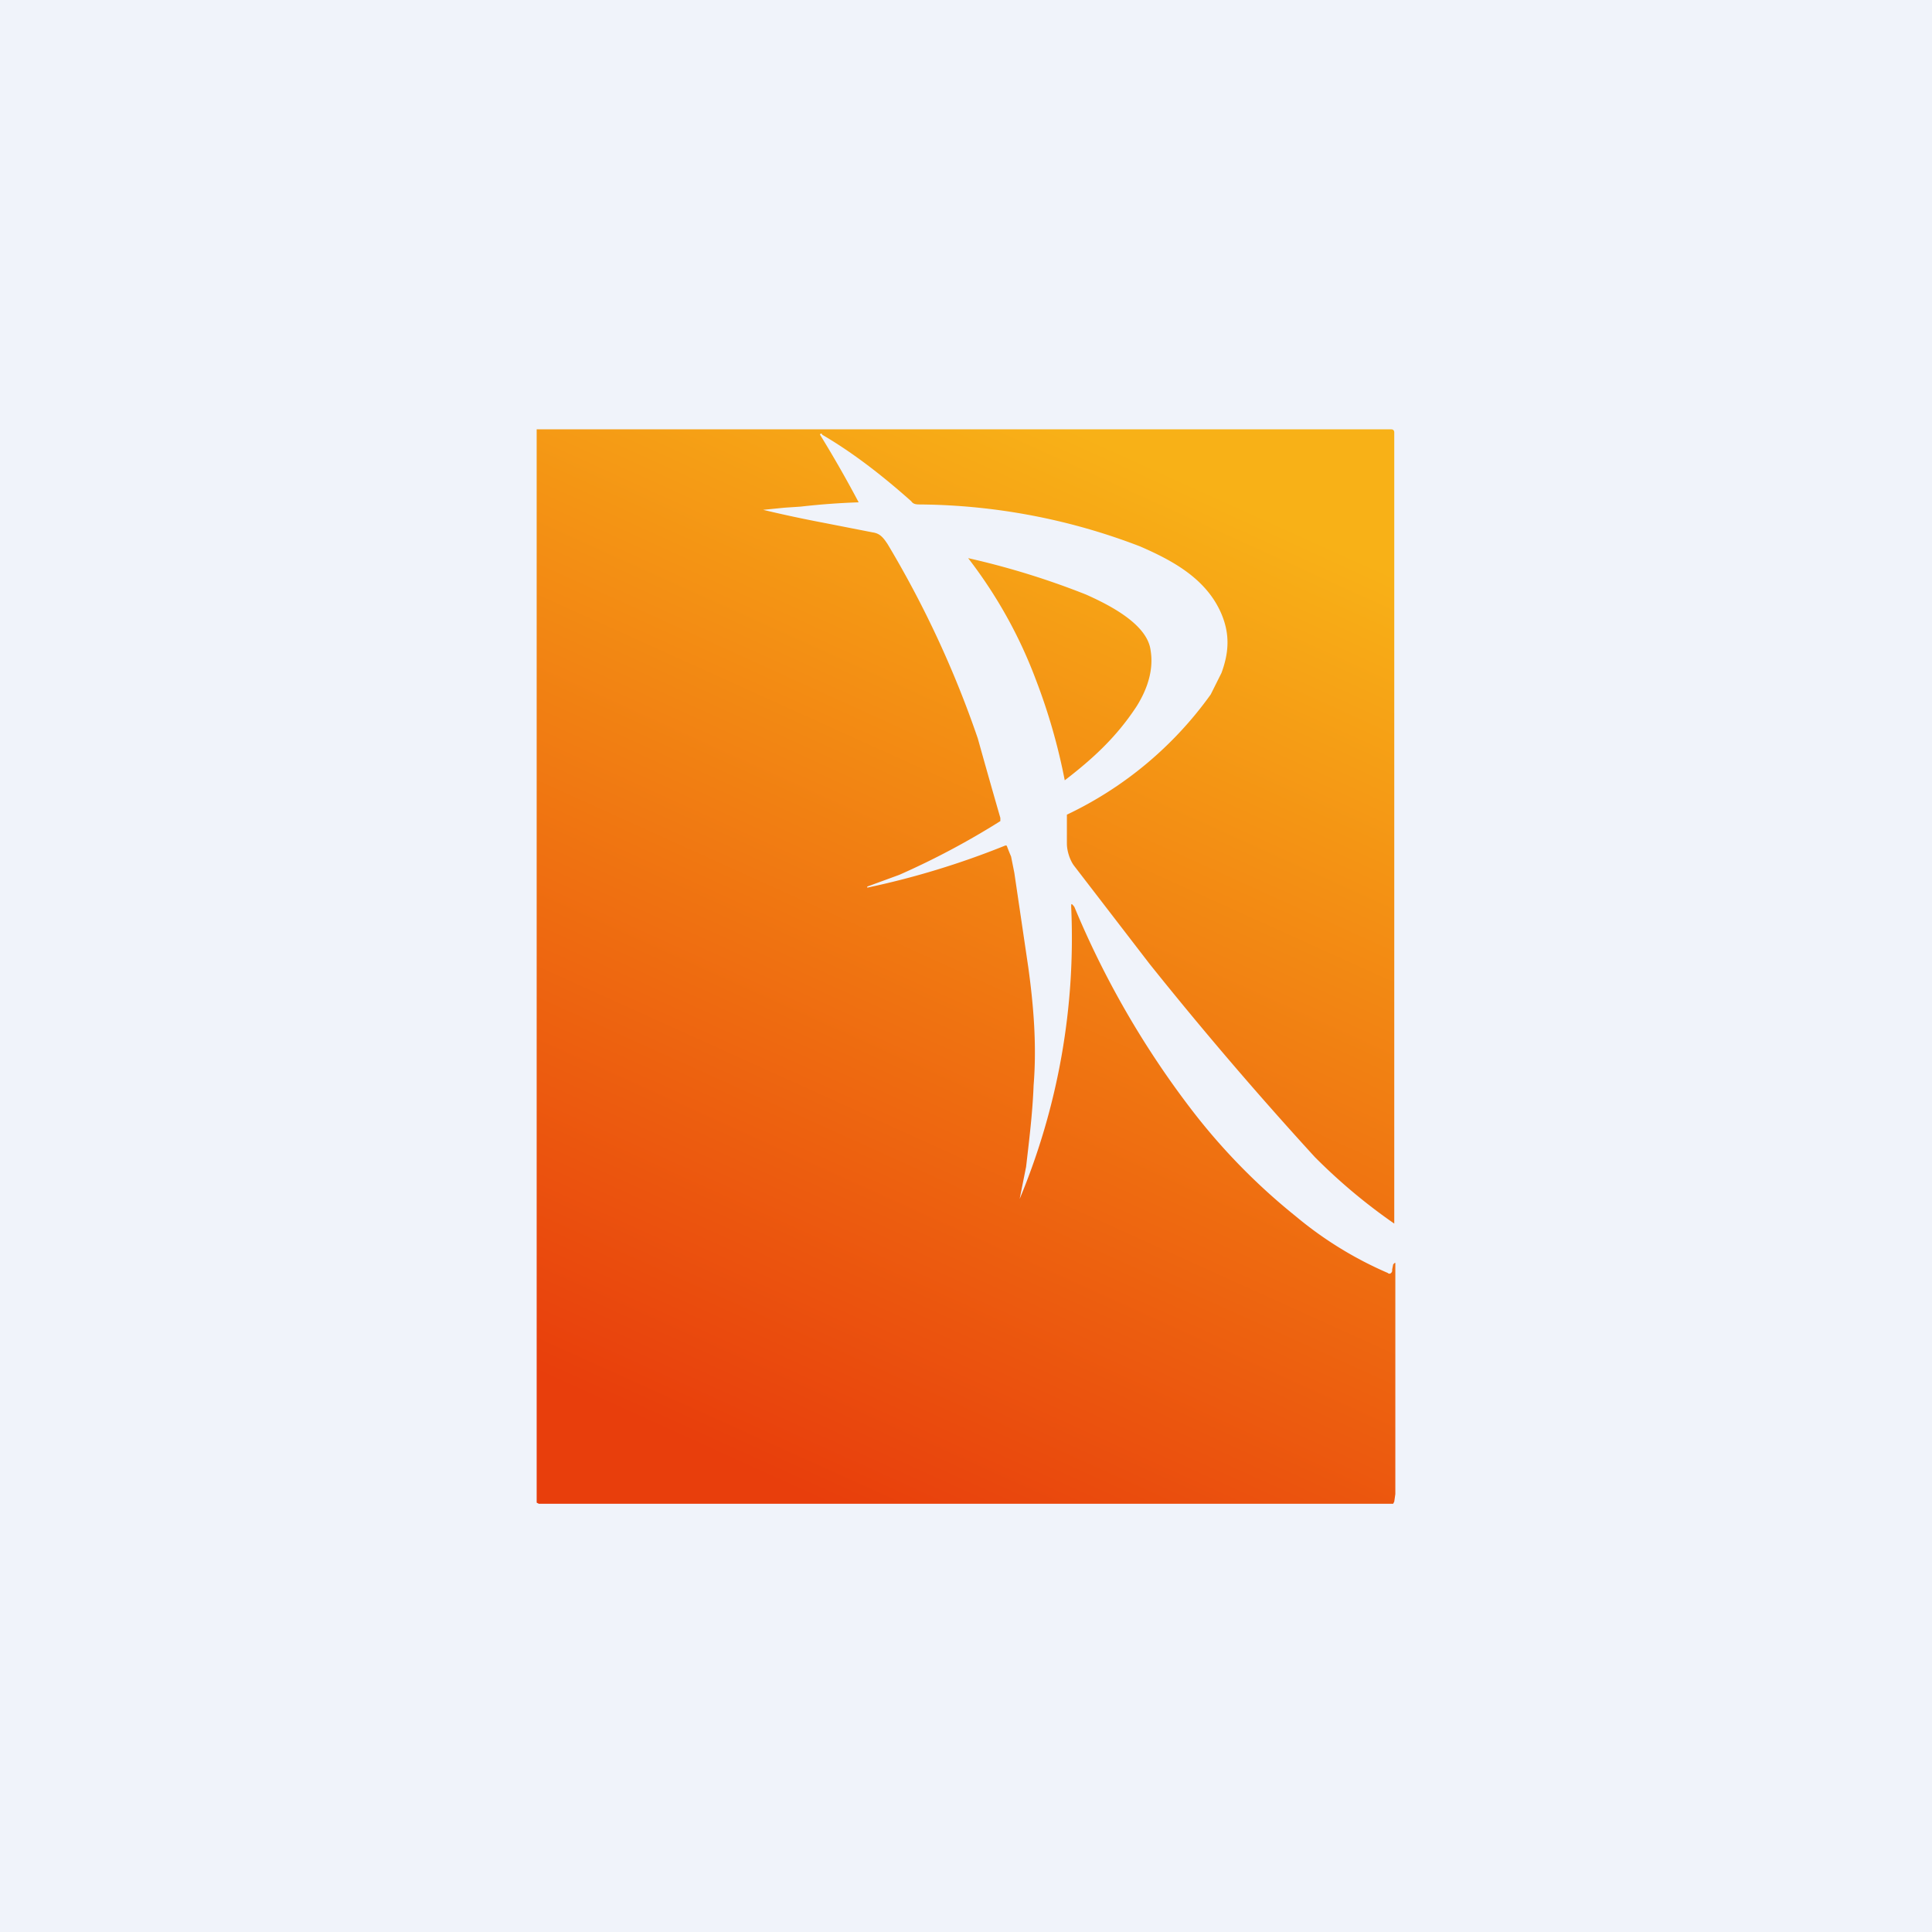 <!-- by TradingView --><svg width="18" height="18" viewBox="0 0 18 18" xmlns="http://www.w3.org/2000/svg"><path fill="#F0F3FA" d="M0 0h18v18H0z"/><path d="m8.08 8.26.3-.11a7.3 7.3 0 0 0 .94-.5v-.03a83.72 83.72 0 0 1-.21-.74 9.56 9.56 0 0 0-.84-1.81c-.04-.06-.07-.1-.14-.11l-.46-.09a12.06 12.06 0 0 1-.56-.12l.2-.02.15-.01A6.71 6.71 0 0 1 8 4.68a11.14 11.14 0 0 0-.36-.63.01.01 0 0 1 .02 0c.29.17.56.38.83.62.02.03.05.03.09.03a5.83 5.83 0 0 1 2.04.39c.3.13.62.3.76.63.08.19.07.36 0 .55l-.1.2a3.48 3.48 0 0 1-1.34 1.12v.27c0 .07.03.16.07.21l.7.91a35.88 35.88 0 0 0 1.54 1.8 5.3 5.3 0 0 0 .74.62V4.03c0-.02-.01-.03-.03-.03H5v.01L5 4.02V14l.02.01h7.96l.01-.02.01-.07v-2.14c0-.02 0-.02-.02 0l-.01.05a.03.03 0 0 1-.01.03.02.02 0 0 1-.03 0 3.5 3.5 0 0 1-.86-.53 5.8 5.8 0 0 1-.96-.98 8.42 8.42 0 0 1-1.1-1.9c-.03-.04-.03-.03-.03 0a6.32 6.32 0 0 1-.48 2.72l.06-.3c.03-.26.06-.5.07-.76.03-.37 0-.74-.05-1.1l-.13-.88-.03-.15a2.07 2.07 0 0 1-.04-.1.02.02 0 0 0-.02 0 7.68 7.68 0 0 1-1.28.39Zm2.64-2.2c-.03-.25-.4-.43-.6-.52a7.36 7.36 0 0 0-1.1-.34c.27.35.48.73.63 1.13a5.56 5.56 0 0 1 .27.94c.26-.2.48-.4.67-.69.1-.16.16-.34.13-.52Z" fill="url(#aqjyskv3y)"/><defs><linearGradient id="aqjyskv3y" x1="10.81" y1="4.36" x2="6.65" y2="13.55" gradientUnits="userSpaceOnUse"><stop stop-color="#F8B117"/><stop offset="1" stop-color="#E83E0C"/></linearGradient></defs></svg>